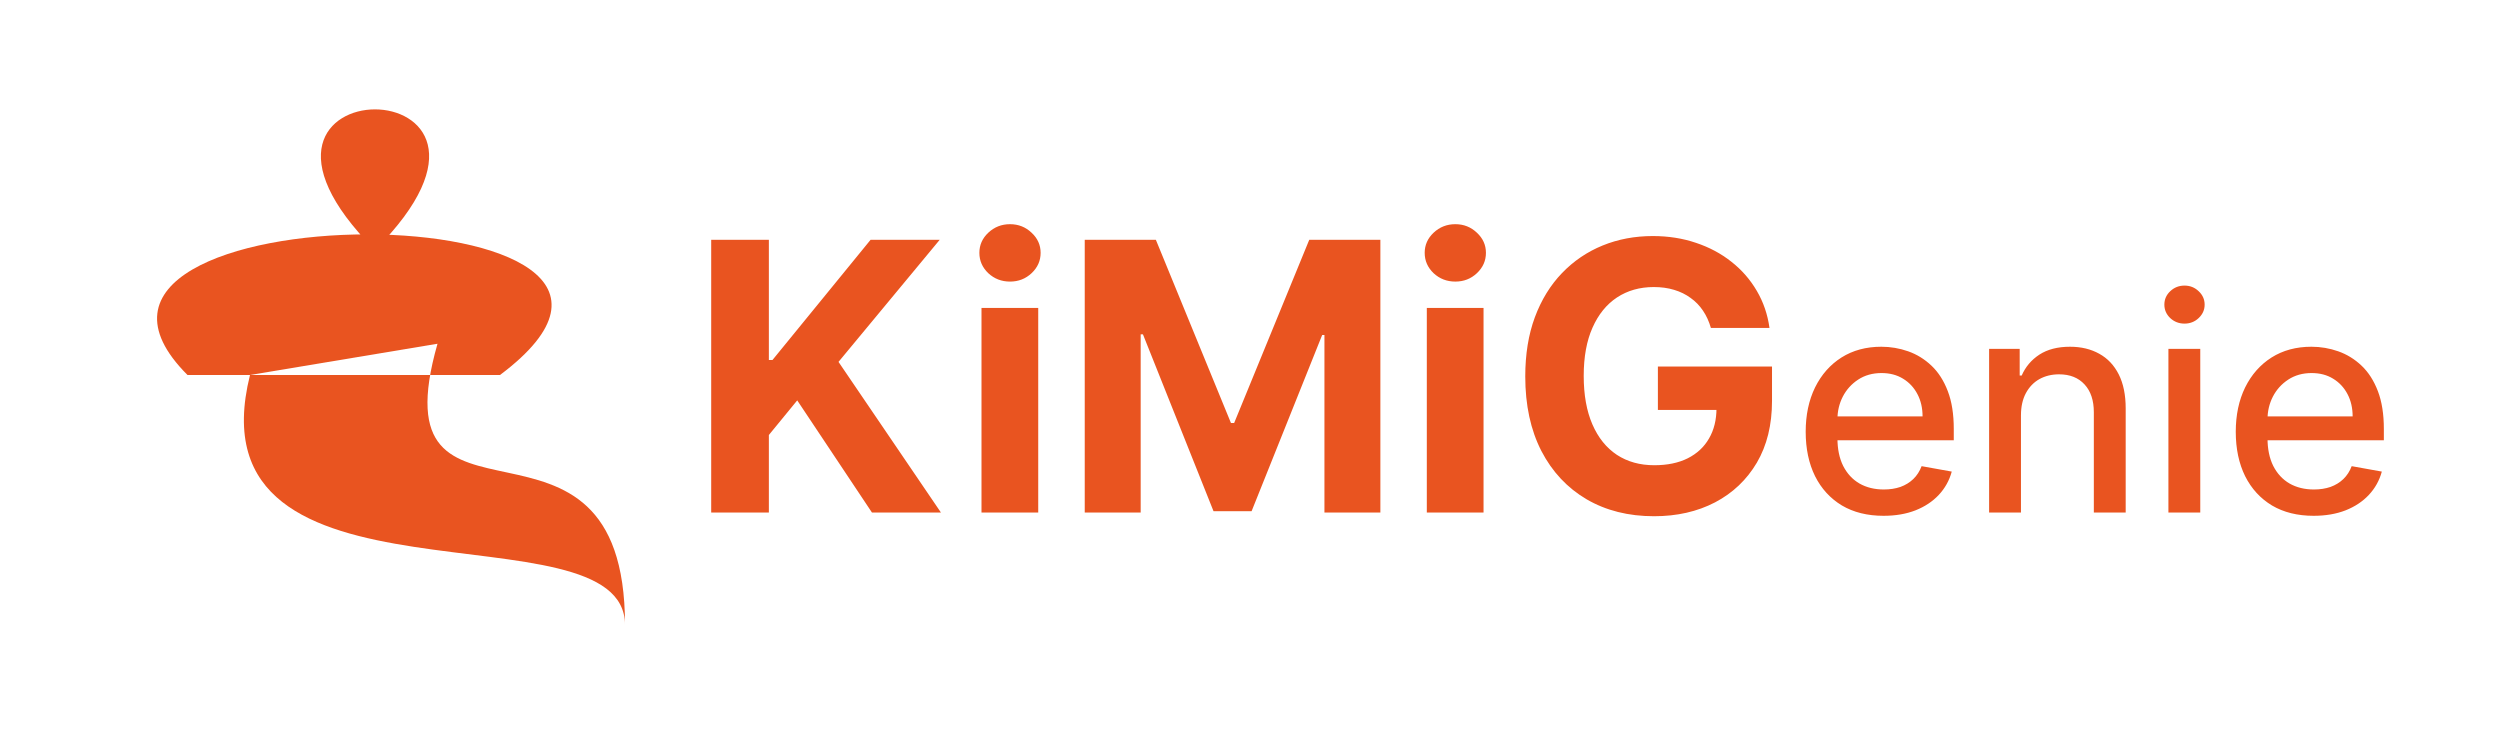 <svg width="200" height="60" viewBox="0 0 200 60" fill="none" xmlns="http://www.w3.org/2000/svg">
<path d="M50 50C50 30 30 45 35 27.5L20 30C15 50 50 40 50 50ZM15 30C-2.86102e-06 15 60 15 40 30H15ZM30 20C15 5 45 5 30 20V20Z" fill="#E95420"/>
<path d="M56.896 41V19.182H61.509V28.802H61.797L69.648 19.182H75.178L67.081 28.951L75.273 41H69.755L63.778 32.03L61.509 34.8V41H56.896ZM78.52 41V24.636H83.058V41H78.52ZM80.8 22.527C80.125 22.527 79.546 22.303 79.063 21.856C78.588 21.401 78.35 20.858 78.35 20.226C78.35 19.601 78.588 19.065 79.063 18.617C79.546 18.163 80.125 17.935 80.8 17.935C81.475 17.935 82.05 18.163 82.526 18.617C83.009 19.065 83.25 19.601 83.25 20.226C83.25 20.858 83.009 21.401 82.526 21.856C82.05 22.303 81.475 22.527 80.8 22.527ZM86.779 19.182H92.468L98.477 33.841H98.732L104.741 19.182H110.43V41H105.955V26.799H105.774L100.128 40.894H97.081L91.435 26.746H91.254V41H86.779V19.182ZM114.145 41V24.636H118.683V41H114.145ZM116.425 22.527C115.75 22.527 115.171 22.303 114.688 21.856C114.213 21.401 113.975 20.858 113.975 20.226C113.975 19.601 114.213 19.065 114.688 18.617C115.171 18.163 115.75 17.935 116.425 17.935C117.1 17.935 117.675 18.163 118.151 18.617C118.634 19.065 118.875 19.601 118.875 20.226C118.875 20.858 118.634 21.401 118.151 21.856C117.675 22.303 117.1 22.527 116.425 22.527ZM136.871 26.234C136.722 25.716 136.513 25.258 136.243 24.86C135.973 24.455 135.643 24.114 135.252 23.837C134.869 23.553 134.428 23.337 133.931 23.188C133.441 23.038 132.898 22.964 132.301 22.964C131.186 22.964 130.206 23.241 129.361 23.795C128.523 24.349 127.869 25.155 127.401 26.213C126.932 27.264 126.697 28.55 126.697 30.07C126.697 31.59 126.928 32.882 127.39 33.947C127.852 35.013 128.505 35.826 129.35 36.387C130.195 36.941 131.193 37.218 132.344 37.218C133.388 37.218 134.279 37.033 135.018 36.664C135.763 36.288 136.332 35.758 136.722 35.077C137.12 34.395 137.319 33.589 137.319 32.658L138.256 32.797H132.631V29.324H141.761V32.072C141.761 33.99 141.357 35.638 140.547 37.016C139.737 38.386 138.622 39.445 137.202 40.19C135.781 40.929 134.155 41.298 132.322 41.298C130.277 41.298 128.48 40.847 126.932 39.945C125.384 39.036 124.176 37.747 123.31 36.078C122.45 34.402 122.021 32.413 122.021 30.112C122.021 28.344 122.276 26.767 122.788 25.382C123.306 23.99 124.031 22.811 124.961 21.845C125.891 20.879 126.974 20.144 128.21 19.64C129.446 19.136 130.785 18.884 132.227 18.884C133.462 18.884 134.613 19.065 135.678 19.427C136.744 19.782 137.688 20.286 138.512 20.94C139.343 21.593 140.021 22.371 140.547 23.273C141.072 24.168 141.41 25.155 141.559 26.234H136.871ZM150.685 41.264C149.395 41.264 148.285 40.989 147.353 40.438C146.427 39.881 145.711 39.099 145.205 38.094C144.705 37.082 144.455 35.898 144.455 34.54C144.455 33.199 144.705 32.017 145.205 30.994C145.711 29.972 146.415 29.173 147.319 28.599C148.228 28.026 149.29 27.739 150.506 27.739C151.245 27.739 151.961 27.861 152.654 28.105C153.347 28.349 153.969 28.733 154.52 29.256C155.072 29.778 155.506 30.457 155.824 31.293C156.143 32.122 156.302 33.131 156.302 34.318V35.222H145.895V33.312H153.805C153.805 32.642 153.668 32.048 153.395 31.531C153.123 31.009 152.739 30.597 152.245 30.296C151.756 29.994 151.182 29.844 150.523 29.844C149.807 29.844 149.182 30.02 148.648 30.372C148.12 30.719 147.711 31.173 147.421 31.736C147.137 32.293 146.995 32.898 146.995 33.551V35.043C146.995 35.918 147.148 36.662 147.455 37.276C147.768 37.889 148.202 38.358 148.759 38.682C149.316 39 149.966 39.159 150.711 39.159C151.194 39.159 151.634 39.091 152.032 38.955C152.43 38.812 152.773 38.602 153.063 38.324C153.353 38.045 153.574 37.702 153.728 37.293L156.14 37.727C155.947 38.438 155.6 39.06 155.1 39.594C154.606 40.122 153.983 40.534 153.233 40.83C152.489 41.119 151.64 41.264 150.685 41.264ZM161.677 33.227V41H159.129V27.909H161.575V30.04H161.737C162.038 29.347 162.51 28.79 163.152 28.369C163.8 27.949 164.615 27.739 165.598 27.739C166.49 27.739 167.271 27.926 167.942 28.301C168.612 28.671 169.132 29.222 169.501 29.954C169.871 30.688 170.055 31.594 170.055 32.673V41H167.507V32.98C167.507 32.031 167.26 31.29 166.765 30.756C166.271 30.216 165.592 29.946 164.729 29.946C164.138 29.946 163.612 30.074 163.152 30.329C162.697 30.585 162.336 30.96 162.069 31.454C161.808 31.943 161.677 32.534 161.677 33.227ZM173.473 41V27.909H176.021V41H173.473ZM174.76 25.889C174.317 25.889 173.936 25.741 173.618 25.446C173.305 25.145 173.149 24.787 173.149 24.372C173.149 23.952 173.305 23.594 173.618 23.298C173.936 22.997 174.317 22.847 174.76 22.847C175.203 22.847 175.581 22.997 175.893 23.298C176.211 23.594 176.371 23.952 176.371 24.372C176.371 24.787 176.211 25.145 175.893 25.446C175.581 25.741 175.203 25.889 174.76 25.889ZM185.091 41.264C183.802 41.264 182.691 40.989 181.759 40.438C180.833 39.881 180.117 39.099 179.611 38.094C179.111 37.082 178.861 35.898 178.861 34.54C178.861 33.199 179.111 32.017 179.611 30.994C180.117 29.972 180.822 29.173 181.725 28.599C182.634 28.026 183.697 27.739 184.912 27.739C185.651 27.739 186.367 27.861 187.06 28.105C187.753 28.349 188.376 28.733 188.927 29.256C189.478 29.778 189.912 30.457 190.231 31.293C190.549 32.122 190.708 33.131 190.708 34.318V35.222H180.302V33.312H188.211C188.211 32.642 188.074 32.048 187.802 31.531C187.529 31.009 187.145 30.597 186.651 30.296C186.162 29.994 185.589 29.844 184.93 29.844C184.214 29.844 183.589 30.02 183.055 30.372C182.526 30.719 182.117 31.173 181.827 31.736C181.543 32.293 181.401 32.898 181.401 33.551V35.043C181.401 35.918 181.555 36.662 181.861 37.276C182.174 37.889 182.608 38.358 183.165 38.682C183.722 39 184.373 39.159 185.117 39.159C185.6 39.159 186.04 39.091 186.438 38.955C186.836 38.812 187.18 38.602 187.469 38.324C187.759 38.045 187.981 37.702 188.134 37.293L190.546 37.727C190.353 38.438 190.006 39.06 189.506 39.594C189.012 40.122 188.39 40.534 187.64 40.83C186.895 41.119 186.046 41.264 185.091 41.264Z" fill="#E95420"/>
</svg>
